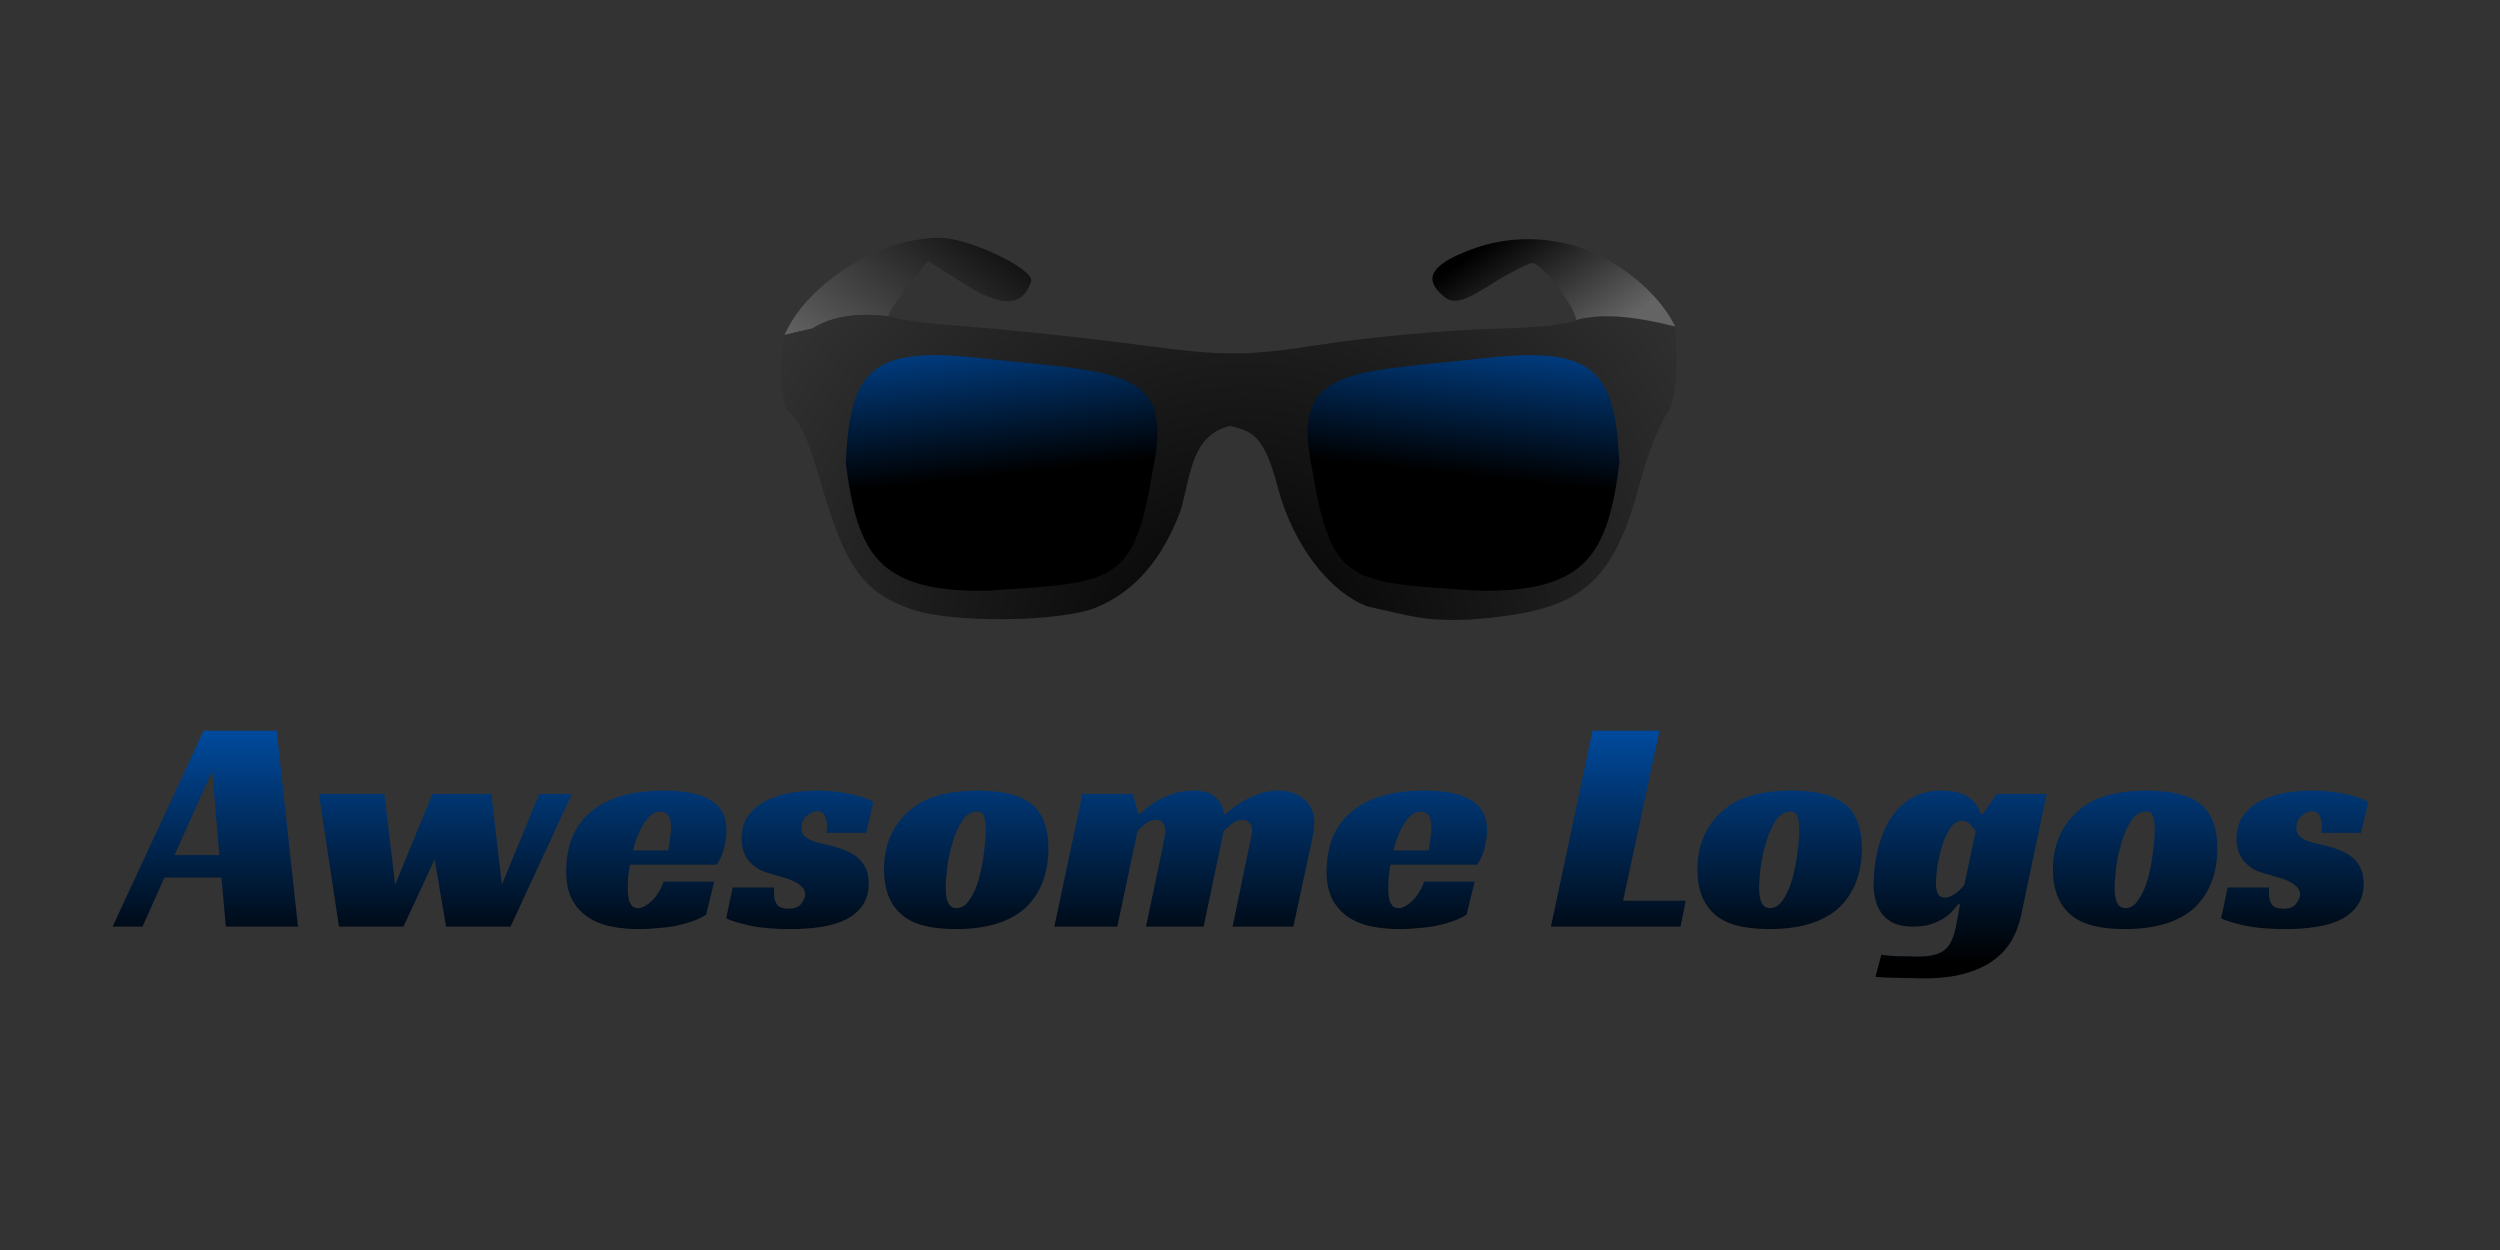 <?xml version="1.0" encoding="UTF-8" standalone="no"?>
<!-- Created with Inkscape (http://www.inkscape.org/) -->

<svg
   xmlns:dc="http://purl.org/dc/elements/1.1/"
   xmlns:cc="http://creativecommons.org/ns#"
   xmlns:rdf="http://www.w3.org/1999/02/22-rdf-syntax-ns#"
   xmlns:svg="http://www.w3.org/2000/svg"
   xmlns="http://www.w3.org/2000/svg"
   xmlns:xlink="http://www.w3.org/1999/xlink"
   xmlns:sodipodi="http://sodipodi.sourceforge.net/DTD/sodipodi-0.dtd"
   xmlns:inkscape="http://www.inkscape.org/namespaces/inkscape"
   width="120"
   height="60"
   viewBox="0 0 120 60"
   version="1.1"
   id="svg8"
   inkscape:version="0.92.3 (2405546, 2018-03-11)"
   sodipodi:docname="awesomelogos-ar21.svg">
  <rect x="0" y="0" width="120" height="60" fill="#333333" stroke="none"/>
  <defs
     id="defs2">
    <linearGradient
       id="linearGradient2868"
       inkscape:collect="always">
      <stop
         id="stop2864"
         offset="0"
         style="stop-color:#000000;stop-opacity:1" />
      <stop
         id="stop2866"
         offset="1"
         style="stop-color:#0078ff;stop-opacity:1" />
    </linearGradient>
    <linearGradient
       inkscape:collect="always"
       id="linearGradient2250">
      <stop
         style="stop-color:#000000;stop-opacity:1;"
         offset="0"
         id="stop2246" />
      <stop
         style="stop-color:#646464;stop-opacity:1"
         offset="1"
         id="stop2248" />
    </linearGradient>
    <linearGradient
       inkscape:collect="always"
       id="linearGradient2135">
      <stop
         style="stop-color:#000000;stop-opacity:1"
         offset="0"
         id="stop2131" />
      <stop
         style="stop-color:#feffff;stop-opacity:1"
         offset="1"
         id="stop2133" />
    </linearGradient>
    <linearGradient
       id="linearGradient2105"
       inkscape:collect="always">
      <stop
         id="stop2101"
         offset="0"
         style="stop-color:#000000;stop-opacity:1;" />
      <stop
         id="stop2103"
         offset="1"
         style="stop-color:#feffff;stop-opacity:1" />
    </linearGradient>
    <linearGradient
       inkscape:collect="always"
       id="linearGradient2016">
      <stop
         style="stop-color:#000000;stop-opacity:1;"
         offset="0"
         id="stop2012" />
      <stop
         style="stop-color:#feffff;stop-opacity:0"
         offset="1"
         id="stop2014" />
    </linearGradient>
    <linearGradient
       inkscape:collect="always"
       xlink:href="#linearGradient2016"
       id="linearGradient2067"
       x1="14.931"
       y1="458.498"
       x2="-62.254"
       y2="1115.641"
       gradientUnits="userSpaceOnUse" />
    <linearGradient
       gradientTransform="matrix(-0.204,0,0,0.204,112.688,-43.51)"
       inkscape:collect="always"
       xlink:href="#linearGradient2105"
       id="linearGradient2067-1"
       x1="17.788"
       y1="532.784"
       x2="16.664"
       y2="1007.798"
       gradientUnits="userSpaceOnUse" />
    <linearGradient
       inkscape:collect="always"
       xlink:href="#linearGradient2135"
       id="linearGradient2099"
       x1="7.998"
       y1="139.078"
       x2="17.03"
       y2="28.517"
       gradientUnits="userSpaceOnUse"
       gradientTransform="matrix(0.064,0,0,0.064,12.944,280.851)" />
    <radialGradient
       inkscape:collect="always"
       xlink:href="#linearGradient2135"
       id="radialGradient2193"
       gradientUnits="userSpaceOnUse"
       gradientTransform="matrix(4.694,-4.53,4.428,4.589,-198.309,-795.706)"
       cx="-90.961"
       cy="126.119"
       fx="-90.961"
       fy="126.119"
       r="134.257" />
    <radialGradient
       inkscape:collect="always"
       xlink:href="#linearGradient2135"
       id="radialGradient2220"
       gradientUnits="userSpaceOnUse"
       gradientTransform="matrix(0.3,-0.289,0.283,0.293,0.276,230.024)"
       cx="-90.961"
       cy="126.119"
       fx="-90.961"
       fy="126.119"
       r="134.257" />
    <radialGradient
       inkscape:collect="always"
       xlink:href="#linearGradient2250"
       id="radialGradient2244"
       gradientUnits="userSpaceOnUse"
       gradientTransform="matrix(-3.899,3.565,-4.29,-4.69,-705.039,-1751.328)"
       cx="82.389"
       cy="-334.896"
       fx="82.389"
       fy="-334.896"
       r="101.886" />
    <linearGradient
       inkscape:collect="always"
       xlink:href="#linearGradient2250"
       id="linearGradient2282"
       x1="712.785"
       y1="330.304"
       x2="783.328"
       y2="431.32"
       gradientUnits="userSpaceOnUse"
       gradientTransform="matrix(0.022,0,0,0.022,-0.216,276.603)" />
    <linearGradient
       inkscape:collect="always"
       xlink:href="#linearGradient2250"
       id="linearGradient2284"
       x1="206.771"
       y1="356.919"
       x2="76.025"
       y2="527.21"
       gradientUnits="userSpaceOnUse"
       gradientTransform="matrix(0.022,0,0,0.022,-0.216,276.603)" />
    <linearGradient
       inkscape:collect="always"
       xlink:href="#linearGradient2250"
       id="linearGradient2296"
       gradientUnits="userSpaceOnUse"
       gradientTransform="matrix(0.092,0,0,0.092,10.279,263.833)"
       x1="206.771"
       y1="356.919"
       x2="76.025"
       y2="527.21" />
    <radialGradient
       inkscape:collect="always"
       xlink:href="#linearGradient2135"
       id="radialGradient2298"
       gradientUnits="userSpaceOnUse"
       gradientTransform="matrix(1.257,-1.213,1.186,1.229,12.343,68.53)"
       cx="-90.961"
       cy="126.119"
       fx="-90.961"
       fy="126.119"
       r="134.257" />
    <linearGradient
       inkscape:collect="always"
       xlink:href="#linearGradient2868"
       id="linearGradient2300"
       gradientUnits="userSpaceOnUse"
       gradientTransform="matrix(0.268,0,0,0.268,65.456,281.646)"
       x1="7.998"
       y1="139.078"
       x2="16.19"
       y2="62.116" />
    <linearGradient
       inkscape:collect="always"
       xlink:href="#linearGradient2250"
       id="linearGradient2302"
       gradientUnits="userSpaceOnUse"
       gradientTransform="matrix(0.092,0,0,0.092,10.279,263.833)"
       x1="712.785"
       y1="330.304"
       x2="783.328"
       y2="431.32" />
    <linearGradient
       inkscape:collect="always"
       xlink:href="#linearGradient902"
       id="linearGradient904"
       x1="64.025"
       y1="43.213"
       x2="64.025"
       y2="19.193"
       gradientUnits="userSpaceOnUse"
       gradientTransform="matrix(0.75,0,0,0.75,15.354,297.862)" />
    <linearGradient
       inkscape:collect="always"
       id="linearGradient902">
      <stop
         style="stop-color:#000000;stop-opacity:1"
         offset="0"
         id="stop898" />
      <stop
         style="stop-color:#0078ff;stop-opacity:1"
         offset="1"
         id="stop900" />
    </linearGradient>
    <linearGradient
       inkscape:collect="always"
       xlink:href="#linearGradient2868"
       id="linearGradient2300-2"
       gradientUnits="userSpaceOnUse"
       gradientTransform="matrix(-0.268,0,0,0.268,28.597,281.646)"
       x1="7.998"
       y1="139.078"
       x2="16.19"
       y2="62.116" />
    <linearGradient
       inkscape:collect="always"
       xlink:href="#linearGradient2250"
       id="linearGradient2912"
       gradientUnits="userSpaceOnUse"
       gradientTransform="matrix(0.092,0,0,0.092,10.279,263.833)"
       x1="712.785"
       y1="330.304"
       x2="783.328"
       y2="431.32" />
    <radialGradient
       inkscape:collect="always"
       xlink:href="#linearGradient2135"
       id="radialGradient2991"
       gradientUnits="userSpaceOnUse"
       gradientTransform="matrix(1.257,-1.213,1.186,1.229,12.343,68.53)"
       cx="-90.961"
       cy="126.119"
       fx="-90.961"
       fy="126.119"
       r="134.257" />
  </defs>
  <sodipodi:namedview
     id="base"
     pagecolor="#ffffff"
     bordercolor="#666666"
     borderopacity="1.0"
     inkscape:pageopacity="0.0"
     inkscape:pageshadow="2"
     inkscape:zoom="7.9132572"
     inkscape:cx="68.711253"
     inkscape:cy="29.32047"
     inkscape:document-units="px"
     inkscape:current-layer="layer1"
     showgrid="false"
     inkscape:measure-start="0,0"
     inkscape:measure-end="0,0"
     inkscape:window-width="1800"
     inkscape:window-height="869"
     inkscape:window-x="110"
     inkscape:window-y="131"
     inkscape:window-maximized="0"
     units="px"
     scale-x="3.58"
     viewbox-width="64"
     objecttolerance="1" />
  <g
     inkscape:label="Layer 1"
     inkscape:groupmode="layer"
     id="layer1"
     transform="translate(0,-284.067)">
    <path
       style="fill:url(#linearGradient904);fill-opacity:1;stroke-width:0.199"
       d="m 9.773,319.141 -4.369,9.403 h 1.437 l 1.051,-2.355 h 2.739 l 0.207,2.355 h 3.465 l -1.022,-9.403 z m 66.67,0 -1.999,9.403 h 6.22 l 0.252,-1.244 h -3.006 l 1.747,-8.159 z m -66.256,1.94 0.34,4.028 H 8.38 Z m 21.711,0.933 c -0.908,0 -1.668,0.109 -2.281,0.326 -0.602,0.217 -1.086,0.508 -1.451,0.874 -0.355,0.355 -0.612,0.765 -0.77,1.229 -0.148,0.464 -0.222,0.938 -0.222,1.422 0,0.533 0.089,0.982 0.266,1.348 0.188,0.355 0.439,0.642 0.755,0.859 0.316,0.217 0.686,0.37 1.111,0.459 0.425,0.089 0.883,0.133 1.377,0.133 0.267,0 0.548,-0.015 0.844,-0.044 0.296,-0.02 0.587,-0.054 0.874,-0.104 0.286,-0.059 0.558,-0.133 0.814,-0.222 0.257,-0.089 0.484,-0.197 0.681,-0.326 l 0.385,-1.584 h -2.429 c -0.059,0.197 -0.143,0.375 -0.252,0.533 -0.099,0.158 -0.207,0.291 -0.326,0.4 -0.109,0.109 -0.222,0.193 -0.341,0.252 -0.109,0.059 -0.207,0.089 -0.296,0.089 -0.118,0 -0.212,-0.03 -0.282,-0.089 -0.059,-0.069 -0.109,-0.148 -0.148,-0.237 -0.03,-0.099 -0.049,-0.202 -0.059,-0.311 -0.01,-0.109 -0.015,-0.207 -0.015,-0.296 0,-0.158 0.005,-0.336 0.015,-0.533 0.02,-0.197 0.05,-0.405 0.089,-0.622 h 4.161 c 0.158,-0.217 0.277,-0.479 0.356,-0.785 0.079,-0.316 0.118,-0.607 0.118,-0.874 0,-0.652 -0.252,-1.13 -0.755,-1.436 -0.494,-0.306 -1.234,-0.459 -2.221,-0.459 z m 7.298,0 c -0.434,0 -0.869,0.04 -1.303,0.119 -0.425,0.079 -0.81,0.207 -1.155,0.385 -0.336,0.178 -0.612,0.415 -0.829,0.711 -0.207,0.286 -0.311,0.646 -0.311,1.081 0,0.306 0.049,0.563 0.148,0.77 0.099,0.197 0.222,0.36 0.37,0.489 0.148,0.128 0.301,0.227 0.459,0.296 0.168,0.069 0.316,0.119 0.444,0.148 0.178,0.049 0.36,0.104 0.548,0.163 0.197,0.049 0.375,0.113 0.533,0.192 0.158,0.069 0.286,0.158 0.385,0.267 0.109,0.099 0.163,0.217 0.163,0.355 0,0.138 -0.064,0.291 -0.192,0.459 -0.118,0.158 -0.321,0.237 -0.607,0.237 -0.257,0 -0.439,-0.064 -0.548,-0.192 -0.099,-0.138 -0.148,-0.321 -0.148,-0.548 v -0.133 c 0,-0.049 0.005,-0.099 0.015,-0.148 h -1.999 l -0.311,1.481 c 0.207,0.109 0.573,0.222 1.096,0.34 0.523,0.118 1.185,0.178 1.984,0.178 0.523,0 1.012,-0.034 1.466,-0.104 0.464,-0.069 0.864,-0.187 1.199,-0.355 0.346,-0.178 0.612,-0.405 0.8,-0.681 0.197,-0.286 0.296,-0.637 0.296,-1.051 0,-0.296 -0.049,-0.543 -0.148,-0.741 -0.099,-0.207 -0.232,-0.38 -0.4,-0.518 -0.168,-0.138 -0.361,-0.247 -0.578,-0.326 -0.207,-0.089 -0.429,-0.163 -0.666,-0.222 -0.168,-0.04 -0.341,-0.079 -0.518,-0.119 -0.168,-0.04 -0.321,-0.088 -0.459,-0.148 -0.138,-0.059 -0.252,-0.133 -0.341,-0.222 -0.079,-0.099 -0.118,-0.227 -0.118,-0.385 0,-0.237 0.084,-0.424 0.252,-0.563 0.168,-0.148 0.336,-0.222 0.503,-0.222 0.188,0 0.311,0.079 0.37,0.237 0.069,0.148 0.104,0.311 0.104,0.489 0,0.059 -0.005,0.114 -0.015,0.163 l -0.029,0.148 h 1.925 l 0.341,-1.496 c -0.306,-0.158 -0.701,-0.286 -1.185,-0.385 -0.484,-0.099 -0.997,-0.148 -1.54,-0.148 z m 7.722,0 c -1.254,0 -2.241,0.242 -2.962,0.726 -0.494,0.346 -0.874,0.78 -1.14,1.303 -0.257,0.523 -0.385,1.106 -0.385,1.747 0,0.967 0.281,1.693 0.844,2.177 0.523,0.464 1.392,0.696 2.606,0.696 1.422,0 2.507,-0.316 3.258,-0.947 0.375,-0.326 0.666,-0.736 0.874,-1.229 0.207,-0.503 0.311,-1.066 0.311,-1.688 0,-1.007 -0.281,-1.728 -0.844,-2.162 -0.533,-0.415 -1.387,-0.622 -2.562,-0.622 z m 10.384,0 c -0.395,0 -0.75,0.059 -1.066,0.178 -0.316,0.118 -0.587,0.247 -0.814,0.385 -0.257,0.168 -0.489,0.35 -0.696,0.548 h -0.089 l -0.267,-0.948 h -2.414 l -1.348,6.368 h 3.021 l 0.977,-4.605 c 0.089,-0.089 0.212,-0.197 0.37,-0.326 0.168,-0.128 0.34,-0.193 0.518,-0.193 0.148,0 0.257,0.05 0.326,0.148 0.079,0.089 0.118,0.208 0.118,0.356 0,0.109 -0.015,0.232 -0.044,0.37 -0.03,0.128 -0.054,0.257 -0.074,0.385 l -0.815,3.865 h 2.769 l 0.962,-4.591 c 0.089,-0.089 0.212,-0.197 0.37,-0.326 0.168,-0.138 0.346,-0.207 0.533,-0.207 0.148,0 0.261,0.05 0.34,0.148 0.079,0.089 0.119,0.202 0.119,0.34 0,0.089 -0.015,0.203 -0.045,0.341 -0.03,0.138 -0.059,0.281 -0.089,0.429 l -0.8,3.865 h 2.917 l 0.622,-2.888 c 0.099,-0.444 0.187,-0.854 0.266,-1.229 0.079,-0.375 0.119,-0.676 0.119,-0.903 0,-0.444 -0.163,-0.805 -0.489,-1.081 -0.316,-0.286 -0.73,-0.43 -1.244,-0.43 -0.346,0 -0.672,0.059 -0.978,0.178 -0.306,0.118 -0.573,0.247 -0.8,0.385 -0.267,0.168 -0.513,0.355 -0.74,0.563 h -0.089 c -0.03,-0.316 -0.163,-0.582 -0.4,-0.8 -0.227,-0.217 -0.578,-0.326 -1.052,-0.326 z m 11.096,0 c -0.908,0 -1.668,0.109 -2.281,0.326 -0.602,0.217 -1.086,0.508 -1.451,0.874 -0.355,0.355 -0.612,0.765 -0.77,1.229 -0.148,0.464 -0.222,0.938 -0.222,1.422 0,0.533 0.089,0.982 0.267,1.348 0.188,0.355 0.439,0.642 0.755,0.859 0.316,0.217 0.686,0.37 1.111,0.459 0.425,0.089 0.884,0.133 1.377,0.133 0.267,0 0.548,-0.015 0.844,-0.044 0.296,-0.02 0.587,-0.054 0.874,-0.104 0.286,-0.059 0.558,-0.133 0.815,-0.222 0.257,-0.089 0.483,-0.197 0.681,-0.326 l 0.385,-1.584 h -2.428 c -0.059,0.197 -0.143,0.375 -0.252,0.533 -0.099,0.158 -0.207,0.291 -0.326,0.4 -0.109,0.109 -0.222,0.193 -0.34,0.252 -0.109,0.059 -0.207,0.089 -0.296,0.089 -0.118,0 -0.212,-0.03 -0.281,-0.089 -0.059,-0.069 -0.109,-0.148 -0.148,-0.237 -0.03,-0.099 -0.049,-0.202 -0.059,-0.311 -0.01,-0.109 -0.015,-0.207 -0.015,-0.296 0,-0.158 0.005,-0.336 0.015,-0.533 0.02,-0.197 0.049,-0.405 0.089,-0.622 h 4.161 c 0.158,-0.217 0.276,-0.479 0.355,-0.785 0.079,-0.316 0.119,-0.607 0.119,-0.874 0,-0.652 -0.252,-1.13 -0.755,-1.436 -0.494,-0.306 -1.234,-0.459 -2.221,-0.459 z m 17.565,0 c -1.254,0 -2.241,0.242 -2.962,0.726 -0.494,0.346 -0.874,0.78 -1.14,1.303 -0.257,0.523 -0.385,1.106 -0.385,1.747 0,0.967 0.281,1.693 0.844,2.177 0.523,0.464 1.392,0.696 2.606,0.696 1.422,0 2.507,-0.316 3.258,-0.947 0.375,-0.326 0.666,-0.736 0.874,-1.229 0.207,-0.503 0.311,-1.066 0.311,-1.688 0,-1.007 -0.281,-1.728 -0.844,-2.162 -0.533,-0.415 -1.387,-0.622 -2.562,-0.622 z m 7.259,0 c -0.513,0 -0.953,0.094 -1.318,0.282 -0.355,0.188 -0.656,0.425 -0.903,0.711 -0.237,0.286 -0.43,0.607 -0.578,0.962 -0.138,0.346 -0.247,0.686 -0.326,1.022 -0.069,0.336 -0.113,0.637 -0.133,0.903 -0.02,0.267 -0.03,0.464 -0.03,0.593 0,0.296 0.035,0.572 0.104,0.829 0.069,0.247 0.178,0.464 0.326,0.652 0.148,0.178 0.34,0.321 0.577,0.429 0.247,0.099 0.543,0.148 0.888,0.148 0.306,0 0.578,-0.034 0.815,-0.104 0.247,-0.079 0.459,-0.173 0.637,-0.282 0.178,-0.118 0.321,-0.237 0.429,-0.355 0.118,-0.128 0.207,-0.237 0.266,-0.326 h 0.104 l -0.178,0.962 c -0.049,0.286 -0.118,0.528 -0.207,0.726 -0.079,0.197 -0.188,0.355 -0.326,0.474 -0.128,0.118 -0.296,0.202 -0.504,0.252 -0.197,0.059 -0.444,0.089 -0.74,0.089 -0.237,0 -0.523,-0.005 -0.859,-0.015 -0.326,0 -0.647,-0.025 -0.962,-0.074 l -0.282,1.066 c 0.118,0.01 0.276,0.02 0.474,0.029 0.197,0.01 0.405,0.015 0.622,0.015 0.217,0.01 0.429,0.015 0.637,0.015 0.207,0.01 0.385,0.015 0.533,0.015 0.8,0 1.476,-0.079 2.029,-0.237 0.563,-0.158 1.026,-0.375 1.392,-0.651 0.375,-0.276 0.666,-0.602 0.874,-0.977 0.207,-0.375 0.356,-0.785 0.444,-1.229 l 1.214,-5.761 h -2.399 l -0.666,0.963 h -0.089 c -0.079,-0.237 -0.188,-0.43 -0.326,-0.578 -0.138,-0.148 -0.296,-0.262 -0.474,-0.34 -0.178,-0.079 -0.36,-0.133 -0.548,-0.163 -0.188,-0.03 -0.36,-0.045 -0.518,-0.045 z m 9.805,0 c -1.254,0 -2.241,0.242 -2.962,0.726 -0.494,0.346 -0.874,0.78 -1.14,1.303 -0.257,0.523 -0.385,1.106 -0.385,1.747 0,0.967 0.281,1.693 0.844,2.177 0.523,0.464 1.392,0.696 2.606,0.696 1.422,0 2.508,-0.316 3.258,-0.947 0.375,-0.326 0.666,-0.736 0.874,-1.229 0.207,-0.503 0.311,-1.066 0.311,-1.688 0,-1.007 -0.281,-1.728 -0.844,-2.162 -0.533,-0.415 -1.387,-0.622 -2.562,-0.622 z m 7.925,0 c -0.434,0 -0.869,0.04 -1.303,0.119 -0.425,0.079 -0.81,0.207 -1.155,0.385 -0.336,0.178 -0.612,0.415 -0.829,0.711 -0.207,0.286 -0.311,0.646 -0.311,1.081 0,0.306 0.049,0.563 0.148,0.77 0.099,0.197 0.222,0.36 0.37,0.489 0.148,0.128 0.301,0.227 0.459,0.296 0.168,0.069 0.316,0.119 0.444,0.148 0.178,0.049 0.36,0.104 0.548,0.163 0.197,0.049 0.375,0.113 0.533,0.192 0.158,0.069 0.286,0.158 0.385,0.267 0.109,0.099 0.163,0.217 0.163,0.355 0,0.138 -0.064,0.291 -0.192,0.459 -0.118,0.158 -0.321,0.237 -0.607,0.237 -0.257,0 -0.439,-0.064 -0.548,-0.192 -0.099,-0.138 -0.148,-0.321 -0.148,-0.548 v -0.133 c 0,-0.049 0.005,-0.099 0.015,-0.148 h -1.999 l -0.311,1.481 c 0.207,0.109 0.573,0.222 1.096,0.34 0.523,0.118 1.185,0.178 1.984,0.178 0.523,0 1.012,-0.034 1.466,-0.104 0.464,-0.069 0.864,-0.187 1.199,-0.355 0.346,-0.178 0.612,-0.405 0.8,-0.681 0.197,-0.286 0.296,-0.637 0.296,-1.051 0,-0.296 -0.049,-0.543 -0.148,-0.741 -0.099,-0.207 -0.232,-0.38 -0.4,-0.518 -0.168,-0.138 -0.36,-0.247 -0.577,-0.326 -0.207,-0.089 -0.43,-0.163 -0.667,-0.222 -0.168,-0.04 -0.34,-0.079 -0.518,-0.119 -0.168,-0.04 -0.321,-0.088 -0.459,-0.148 -0.138,-0.059 -0.252,-0.133 -0.341,-0.222 -0.079,-0.099 -0.118,-0.227 -0.118,-0.385 0,-0.237 0.084,-0.424 0.252,-0.563 0.168,-0.148 0.336,-0.222 0.503,-0.222 0.188,0 0.311,0.079 0.37,0.237 0.069,0.148 0.104,0.311 0.104,0.489 0,0.059 -0.005,0.114 -0.015,0.163 l -0.029,0.148 h 1.925 l 0.341,-1.496 c -0.306,-0.158 -0.701,-0.286 -1.185,-0.385 -0.484,-0.099 -0.997,-0.148 -1.54,-0.148 z m -95.644,0.163 0.963,6.368 h 3.095 l 1.496,-3.228 0.548,3.228 h 3.095 l 2.947,-6.368 H 25.882 l -1.792,4.354 -0.503,-4.354 h -2.828 l -1.792,4.354 -0.518,-4.354 z m 16.396,0.844 c 0.138,0 0.257,0.054 0.356,0.163 0.099,0.109 0.148,0.316 0.148,0.622 0,0.109 -0.01,0.227 -0.029,0.356 -0.01,0.128 -0.024,0.247 -0.044,0.355 -0.02,0.128 -0.04,0.252 -0.059,0.37 h -1.688 c 0.059,-0.247 0.133,-0.479 0.222,-0.696 0.089,-0.227 0.188,-0.425 0.296,-0.593 0.109,-0.178 0.227,-0.316 0.355,-0.415 0.138,-0.109 0.286,-0.163 0.444,-0.163 z m 15.183,0 c 0.178,0 0.292,0.074 0.341,0.222 0.059,0.138 0.089,0.346 0.089,0.622 0,0.316 -0.03,0.691 -0.089,1.125 -0.049,0.424 -0.128,0.839 -0.237,1.244 -0.109,0.395 -0.257,0.731 -0.444,1.007 -0.178,0.276 -0.39,0.415 -0.637,0.415 -0.346,0 -0.518,-0.321 -0.518,-0.962 0,-0.257 0.025,-0.592 0.074,-1.007 0.059,-0.415 0.148,-0.82 0.267,-1.215 0.118,-0.395 0.272,-0.735 0.459,-1.021 0.197,-0.286 0.429,-0.43 0.696,-0.43 z m 21.318,0 c 0.138,0 0.256,0.054 0.355,0.163 0.099,0.109 0.148,0.316 0.148,0.622 0,0.109 -0.01,0.227 -0.029,0.356 -0.01,0.128 -0.025,0.247 -0.045,0.355 -0.02,0.128 -0.04,0.252 -0.059,0.37 h -1.688 c 0.059,-0.247 0.133,-0.479 0.222,-0.696 0.089,-0.227 0.188,-0.425 0.296,-0.593 0.109,-0.178 0.227,-0.316 0.355,-0.415 0.138,-0.109 0.286,-0.163 0.444,-0.163 z m 17.728,0 c 0.178,0 0.291,0.074 0.341,0.222 0.059,0.138 0.089,0.346 0.089,0.622 0,0.316 -0.03,0.691 -0.089,1.125 -0.049,0.424 -0.128,0.839 -0.237,1.244 -0.109,0.395 -0.257,0.731 -0.444,1.007 -0.178,0.276 -0.39,0.415 -0.637,0.415 -0.346,0 -0.518,-0.321 -0.518,-0.962 0,-0.257 0.025,-0.592 0.074,-1.007 0.059,-0.415 0.148,-0.82 0.267,-1.215 0.118,-0.395 0.272,-0.735 0.459,-1.021 0.197,-0.286 0.429,-0.43 0.696,-0.43 z m 17.064,0 c 0.178,0 0.291,0.074 0.341,0.222 0.059,0.138 0.089,0.346 0.089,0.622 0,0.316 -0.029,0.691 -0.089,1.125 -0.049,0.424 -0.128,0.839 -0.237,1.244 -0.109,0.395 -0.257,0.731 -0.444,1.007 -0.178,0.276 -0.39,0.415 -0.637,0.415 -0.346,0 -0.518,-0.321 -0.518,-0.962 0,-0.257 0.025,-0.592 0.074,-1.007 0.059,-0.415 0.148,-0.82 0.267,-1.215 0.118,-0.395 0.271,-0.735 0.459,-1.021 0.197,-0.286 0.43,-0.43 0.696,-0.43 z m -8.813,0.444 c 0.148,0 0.272,0.054 0.37,0.163 0.109,0.109 0.202,0.217 0.281,0.326 l -0.548,2.592 c -0.03,0.04 -0.079,0.094 -0.148,0.163 -0.059,0.069 -0.133,0.138 -0.222,0.207 -0.079,0.059 -0.168,0.114 -0.267,0.163 -0.089,0.05 -0.182,0.074 -0.281,0.074 -0.168,0 -0.286,-0.064 -0.356,-0.192 -0.059,-0.138 -0.089,-0.306 -0.089,-0.503 0,-0.158 0.02,-0.4 0.059,-0.726 0.049,-0.336 0.123,-0.671 0.222,-1.007 0.099,-0.336 0.227,-0.627 0.385,-0.874 0.158,-0.257 0.355,-0.385 0.592,-0.385 z"
       id="rect896"
       inkscape:connector-curvature="0" />
    <g
       id="g2982"
       transform="matrix(0.605,0,0,0.605,30.713,114.084)">
      <g
         id="g2910">
        <g
           id="g2989">
          <path
             inkscape:connector-curvature="0"
             id="path1880-3"
             d="m 23.862,299.834 c -4.96,-0.046 -10.714,3.781 -12.375,7.714 a 41.954,17.253 0 0 1 2.18,-0.512 c 1.565,-0.956 3.434,-1.267 5.941,-0.991 a 41.954,17.253 0 0 1 0.161,-0.021 c -0.013,-0.008 -0.02,-0.025 -0.02,-0.034 0.002,-0.244 0.702,-1.318 1.556,-2.385 l 1.553,-1.94 2.944,1.859 c 2.933,1.852 4.571,1.782 5.239,-0.221 0.315,-0.944 -4.864,-3.443 -7.177,-3.465 z"
             style="fill:url(#linearGradient2296);fill-opacity:1;fill-rule:nonzero;stroke-width:0.673" />
          <path
             sodipodi:nodetypes="csssccsccccccccsssscccccc"
             inkscape:connector-curvature="0"
             id="path1880"
             d="m 11.617,313.476 c 1.504,1.071 2.14,3.862 3.057,6.866 1.784,5.848 3.265,7.747 7.023,9.006 3.202,1.073 11.766,0.96 14.522,-0.192 2.178,-0.91 4.854,-2.801 6.688,-7.694 0.81,-2.828 0.848,-5.955 3.903,-6.704 1.904,0.441 2.736,0.837 3.817,4.921 1.185,4.474 4.083,8.294 7.138,9.408 3.745,0.824 4.405,1.163 8.145,1.031 8.099,-0.648 11.167,-2.104 13.411,-10.765 0.614,-2.368 1.698,-5.046 2.411,-5.951 0.66,-1.814 0.553,-4.245 0.414,-6.532 -4.2e-5,0 -7.5e-5,0 -1.47e-4,0 -3.416,-0.859 -5.903,-1.054 -7.889,-0.514 -2.1e-5,4e-5 -1.47e-4,0 -1.47e-4,0 -0.218,0.302 -3.08,0.61 -6.549,0.696 -3.608,0.089 -9.687,0.642 -13.508,1.227 -6.299,0.965 -7.682,0.967 -14.811,0.021 -4.324,-0.573 -10.513,-1.228 -13.753,-1.456 -3.081,-0.217 -5.627,-0.577 -5.867,-0.822 -2.3e-5,0 -1.42e-4,5e-5 -1.42e-4,0 l -0.161,0.021 c -2.506,-0.276 -4.376,0.034 -5.941,0.991 -0.739,0.162 -1.466,0.333 -2.18,0.512 -0.443,2.226 -0.44,3.859 0.13,5.927 z"
             style="fill:url(#radialGradient2991);fill-opacity:1;stroke-width:0.673" />
          <path
             sodipodi:nodetypes="ccccc"
             inkscape:connector-curvature="0"
             id="path1912-6"
             d="m 53.325,318.089 c 1.536,9.335 2.979,9.048 13.143,9.743 8.691,0.147 10.315,-2.946 11.244,-10.097 -0.304,-7.596 -2.166,-9.308 -10.776,-8.349 -10.81,1.186 -15.286,0.704 -13.611,8.704 z"
             style="fill:url(#linearGradient2300);fill-opacity:1;fill-rule:nonzero;stroke:#0000e1;stroke-width:0.071;stroke-opacity:0" />
          <path
             inkscape:connector-curvature="0"
             id="path1880-3-2"
             d="m 70.39,299.939 c -1.529,0.008 -3.064,0.294 -4.539,0.857 -3.112,1.188 -3.735,2.305 -2.062,3.693 0.76,0.63 1.528,0.437 3.689,-0.927 1.502,-0.948 3.018,-1.723 3.371,-1.723 0.703,0 3.427,3.567 3.422,4.48 -6.7e-5,0.008 -0.006,0.025 -0.015,0.034 1.986,-0.539 4.473,-0.344 7.889,0.515 -0.847,-1.698 -2.362,-3.356 -4.467,-4.749 -2.207,-1.461 -4.74,-2.2 -7.289,-2.182 z"
             style="fill:url(#linearGradient2912);fill-opacity:1;fill-rule:nonzero;stroke-width:0.673" />
          <path
             sodipodi:nodetypes="ccccc"
             inkscape:connector-curvature="0"
             id="path1912-6-9"
             d="m 40.728,318.089 c -1.536,9.335 -2.979,9.048 -13.143,9.743 -8.691,0.147 -10.315,-2.946 -11.244,-10.097 0.304,-7.596 2.166,-9.308 10.776,-8.349 10.81,1.186 15.286,0.704 13.611,8.704 z"
             style="fill:url(#linearGradient2300-2);fill-opacity:1;fill-rule:nonzero;stroke:#0000e1;stroke-width:0.071;stroke-opacity:0" />
        </g>
      </g>
    </g>
  </g>
</svg>
